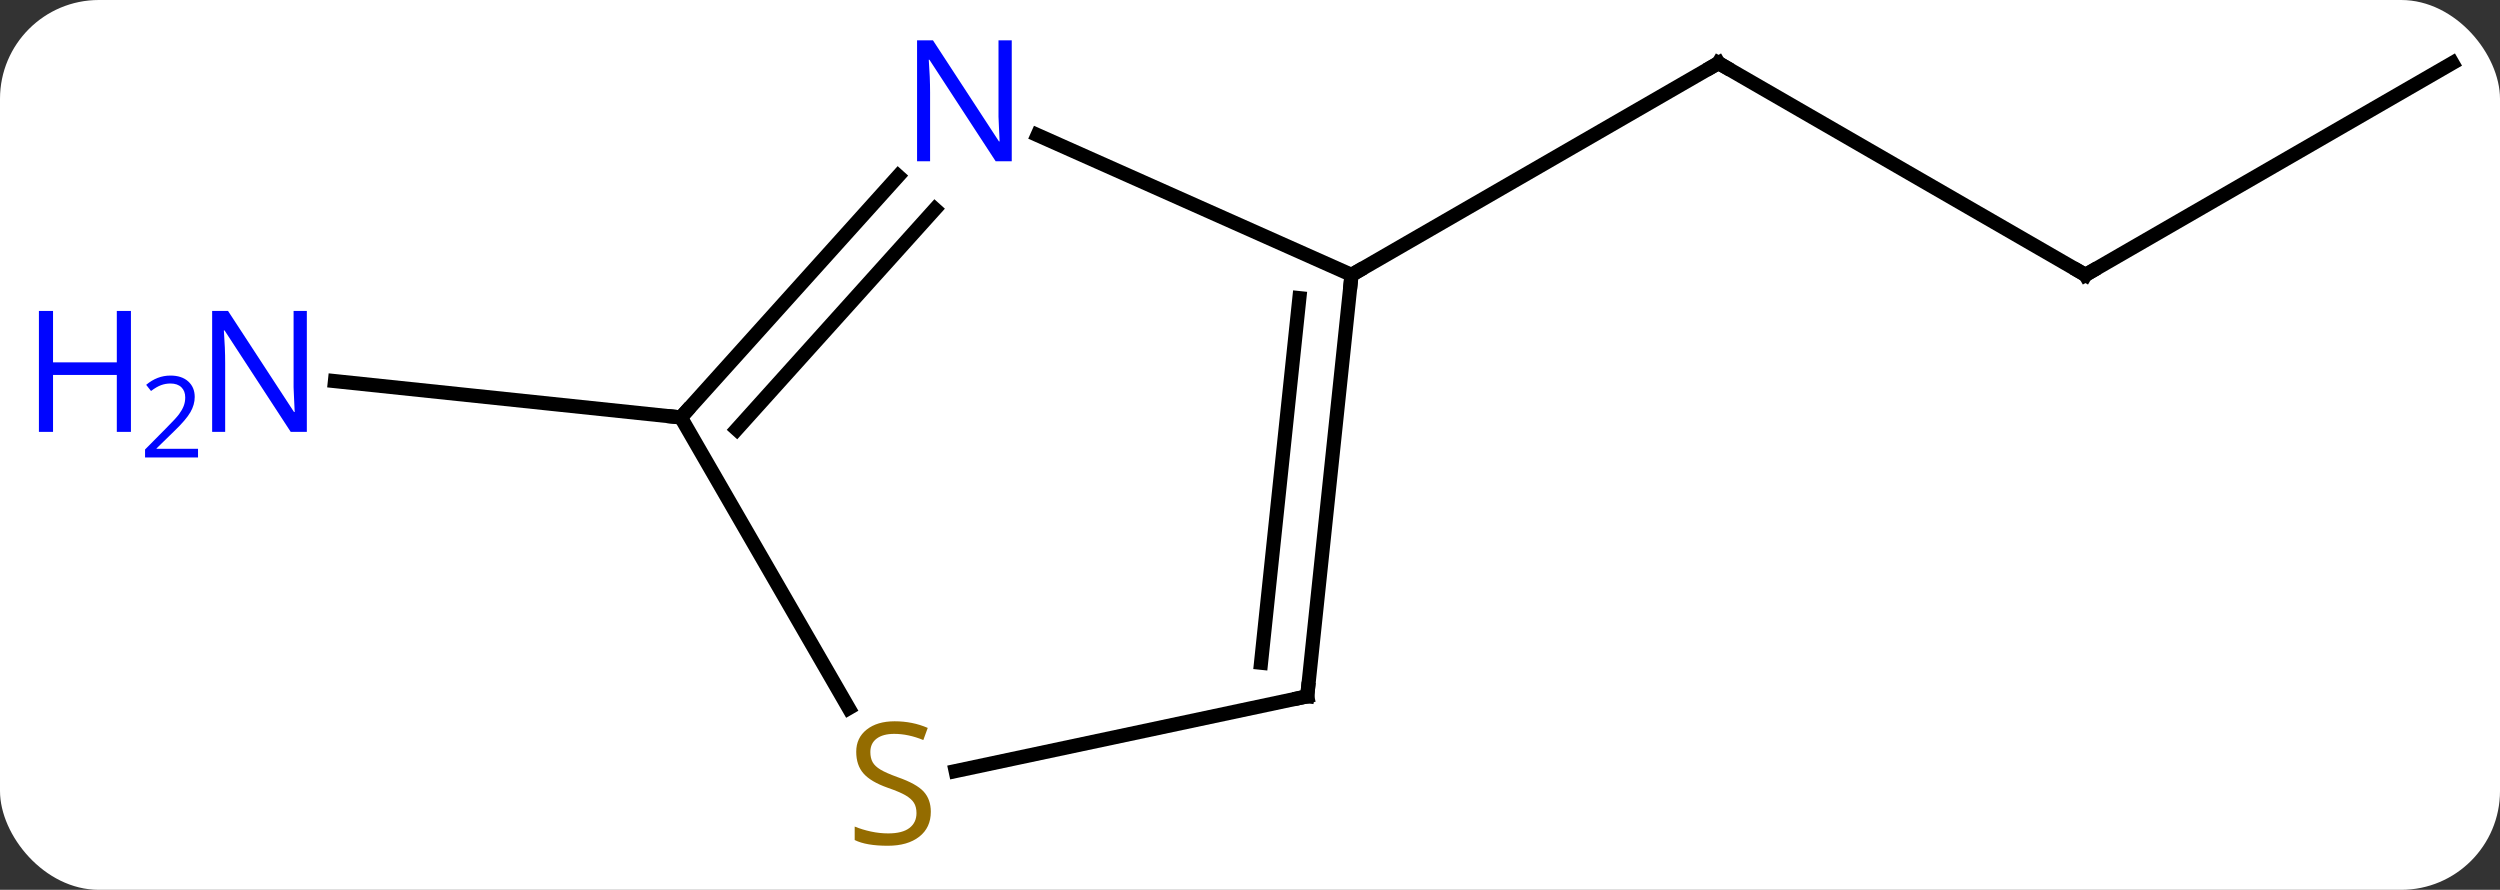 <svg width="177" viewBox="0 0 177 63" style="fill-opacity:1; color-rendering:auto; color-interpolation:auto; text-rendering:auto; stroke:black; stroke-linecap:square; stroke-miterlimit:10; shape-rendering:auto; stroke-opacity:1; fill:black; stroke-dasharray:none; font-weight:normal; stroke-width:1; font-family:'Open Sans'; font-style:normal; stroke-linejoin:miter; font-size:12; stroke-dashoffset:0; image-rendering:auto;" height="63" class="cas-substance-image" xmlns:xlink="http://www.w3.org/1999/xlink" xmlns="http://www.w3.org/2000/svg"><rect x="0" y="0" width="177" height="63" fill="#333333" stroke="none"/><svg class="cas-substance-single-component"><rect y="0" x="0" width="177" stroke="none" ry="7" rx="7" height="63" fill="white" class="cas-substance-group"/><svg y="0" x="0" width="177" viewBox="0 0 177 63" style="fill:black;" height="63" class="cas-substance-single-component-image"><svg><g><g transform="translate(96,30)" style="text-rendering:geometricPrecision; color-rendering:optimizeQuality; color-interpolation:linearRGB; stroke-linecap:butt; image-rendering:optimizeQuality;"><line y2="-10.536" y1="-25.536" x2="51.648" x1="25.668" style="fill:none;"/><line y2="-10.536" y1="-25.536" x2="-0.312" x1="25.668" style="fill:none;"/><line y2="-25.536" y1="-10.536" x2="77.628" x1="51.648" style="fill:none;"/><line y2="-0.444" y1="-3.018" x2="-47.793" x1="-72.287" style="fill:none;"/><line y2="-20.434" y1="-10.536" x2="-22.541" x1="-0.312" style="fill:none;"/><line y2="19.299" y1="-10.536" x2="-3.45" x1="-0.312" style="fill:none;"/><line y2="16.923" y1="-8.893" x2="-6.719" x1="-4.004" style="fill:none;"/><line y2="-0.444" y1="-17.531" x2="-47.793" x1="-32.41" style="fill:none;"/><line y2="0.396" y1="-15.189" x2="-43.84" x1="-29.809" style="fill:none;"/><line y2="24.59" y1="19.299" x2="-28.343" x1="-3.45" style="fill:none;"/><line y2="20.137" y1="-0.444" x2="-35.91" x1="-47.793" style="fill:none;"/><path style="fill:none; stroke-miterlimit:5;" d="M26.101 -25.286 L25.668 -25.536 L25.235 -25.286"/><path style="fill:none; stroke-miterlimit:5;" d="M51.215 -10.786 L51.648 -10.536 L52.081 -10.786"/></g><g transform="translate(96,30)" style="stroke-linecap:butt; fill:rgb(0,5,255); text-rendering:geometricPrecision; color-rendering:optimizeQuality; image-rendering:optimizeQuality; font-family:'Open Sans'; stroke:rgb(0,5,255); color-interpolation:linearRGB; stroke-miterlimit:5;"><path style="stroke:none;" d="M-74.276 0.577 L-75.417 0.577 L-80.105 -6.61 L-80.151 -6.61 Q-80.058 -5.345 -80.058 -4.298 L-80.058 0.577 L-80.98 0.577 L-80.98 -7.985 L-79.855 -7.985 L-75.183 -0.829 L-75.136 -0.829 Q-75.136 -0.985 -75.183 -1.845 Q-75.23 -2.704 -75.214 -3.079 L-75.214 -7.985 L-74.276 -7.985 L-74.276 0.577 Z"/><path style="stroke:none;" d="M-86.73 0.577 L-87.73 0.577 L-87.73 -3.454 L-92.245 -3.454 L-92.245 0.577 L-93.245 0.577 L-93.245 -7.985 L-92.245 -7.985 L-92.245 -4.345 L-87.73 -4.345 L-87.73 -7.985 L-86.73 -7.985 L-86.73 0.577 Z"/><path style="stroke:none;" d="M-81.98 2.387 L-85.73 2.387 L-85.73 1.824 L-84.23 0.308 Q-83.542 -0.379 -83.323 -0.676 Q-83.105 -0.973 -82.995 -1.254 Q-82.886 -1.535 -82.886 -1.863 Q-82.886 -2.317 -83.159 -2.582 Q-83.433 -2.848 -83.933 -2.848 Q-84.276 -2.848 -84.597 -2.731 Q-84.917 -2.613 -85.308 -2.317 L-85.651 -2.754 Q-84.87 -3.41 -83.933 -3.41 Q-83.136 -3.41 -82.675 -2.996 Q-82.214 -2.582 -82.214 -1.895 Q-82.214 -1.348 -82.519 -0.817 Q-82.823 -0.285 -83.667 0.527 L-84.917 1.746 L-84.917 1.777 L-81.98 1.777 L-81.98 2.387 Z"/><path style="fill:none; stroke:black;" d="M-0.364 -10.039 L-0.312 -10.536 L0.121 -10.786"/><path style="stroke:none;" d="M-24.368 -18.584 L-25.509 -18.584 L-30.197 -25.771 L-30.243 -25.771 Q-30.15 -24.506 -30.15 -23.459 L-30.15 -18.584 L-31.072 -18.584 L-31.072 -27.146 L-29.947 -27.146 L-25.275 -19.99 L-25.228 -19.99 Q-25.228 -20.146 -25.275 -21.006 Q-25.322 -21.865 -25.306 -22.24 L-25.306 -27.146 L-24.368 -27.146 L-24.368 -18.584 Z"/><path style="fill:none; stroke:black;" d="M-3.398 18.802 L-3.45 19.299 L-3.939 19.403"/><path style="fill:none; stroke:black;" d="M-47.459 -0.816 L-47.793 -0.444 L-48.29 -0.496"/><path style="fill:rgb(148,108,0); stroke:none;" d="M-30.098 27.474 Q-30.098 28.599 -30.918 29.239 Q-31.738 29.88 -33.145 29.88 Q-34.676 29.88 -35.488 29.474 L-35.488 28.52 Q-34.957 28.739 -34.34 28.872 Q-33.723 29.005 -33.113 29.005 Q-32.113 29.005 -31.613 28.622 Q-31.113 28.239 -31.113 27.567 Q-31.113 27.13 -31.293 26.841 Q-31.473 26.552 -31.887 26.309 Q-32.301 26.067 -33.16 25.77 Q-34.348 25.349 -34.863 24.763 Q-35.379 24.177 -35.379 23.224 Q-35.379 22.239 -34.637 21.653 Q-33.895 21.067 -32.66 21.067 Q-31.395 21.067 -30.316 21.536 L-30.629 22.395 Q-31.691 21.958 -32.691 21.958 Q-33.488 21.958 -33.934 22.294 Q-34.379 22.63 -34.379 23.239 Q-34.379 23.677 -34.215 23.966 Q-34.051 24.255 -33.66 24.489 Q-33.27 24.724 -32.457 25.02 Q-31.113 25.489 -30.605 26.044 Q-30.098 26.599 -30.098 27.474 Z"/></g></g></svg></svg></svg></svg>